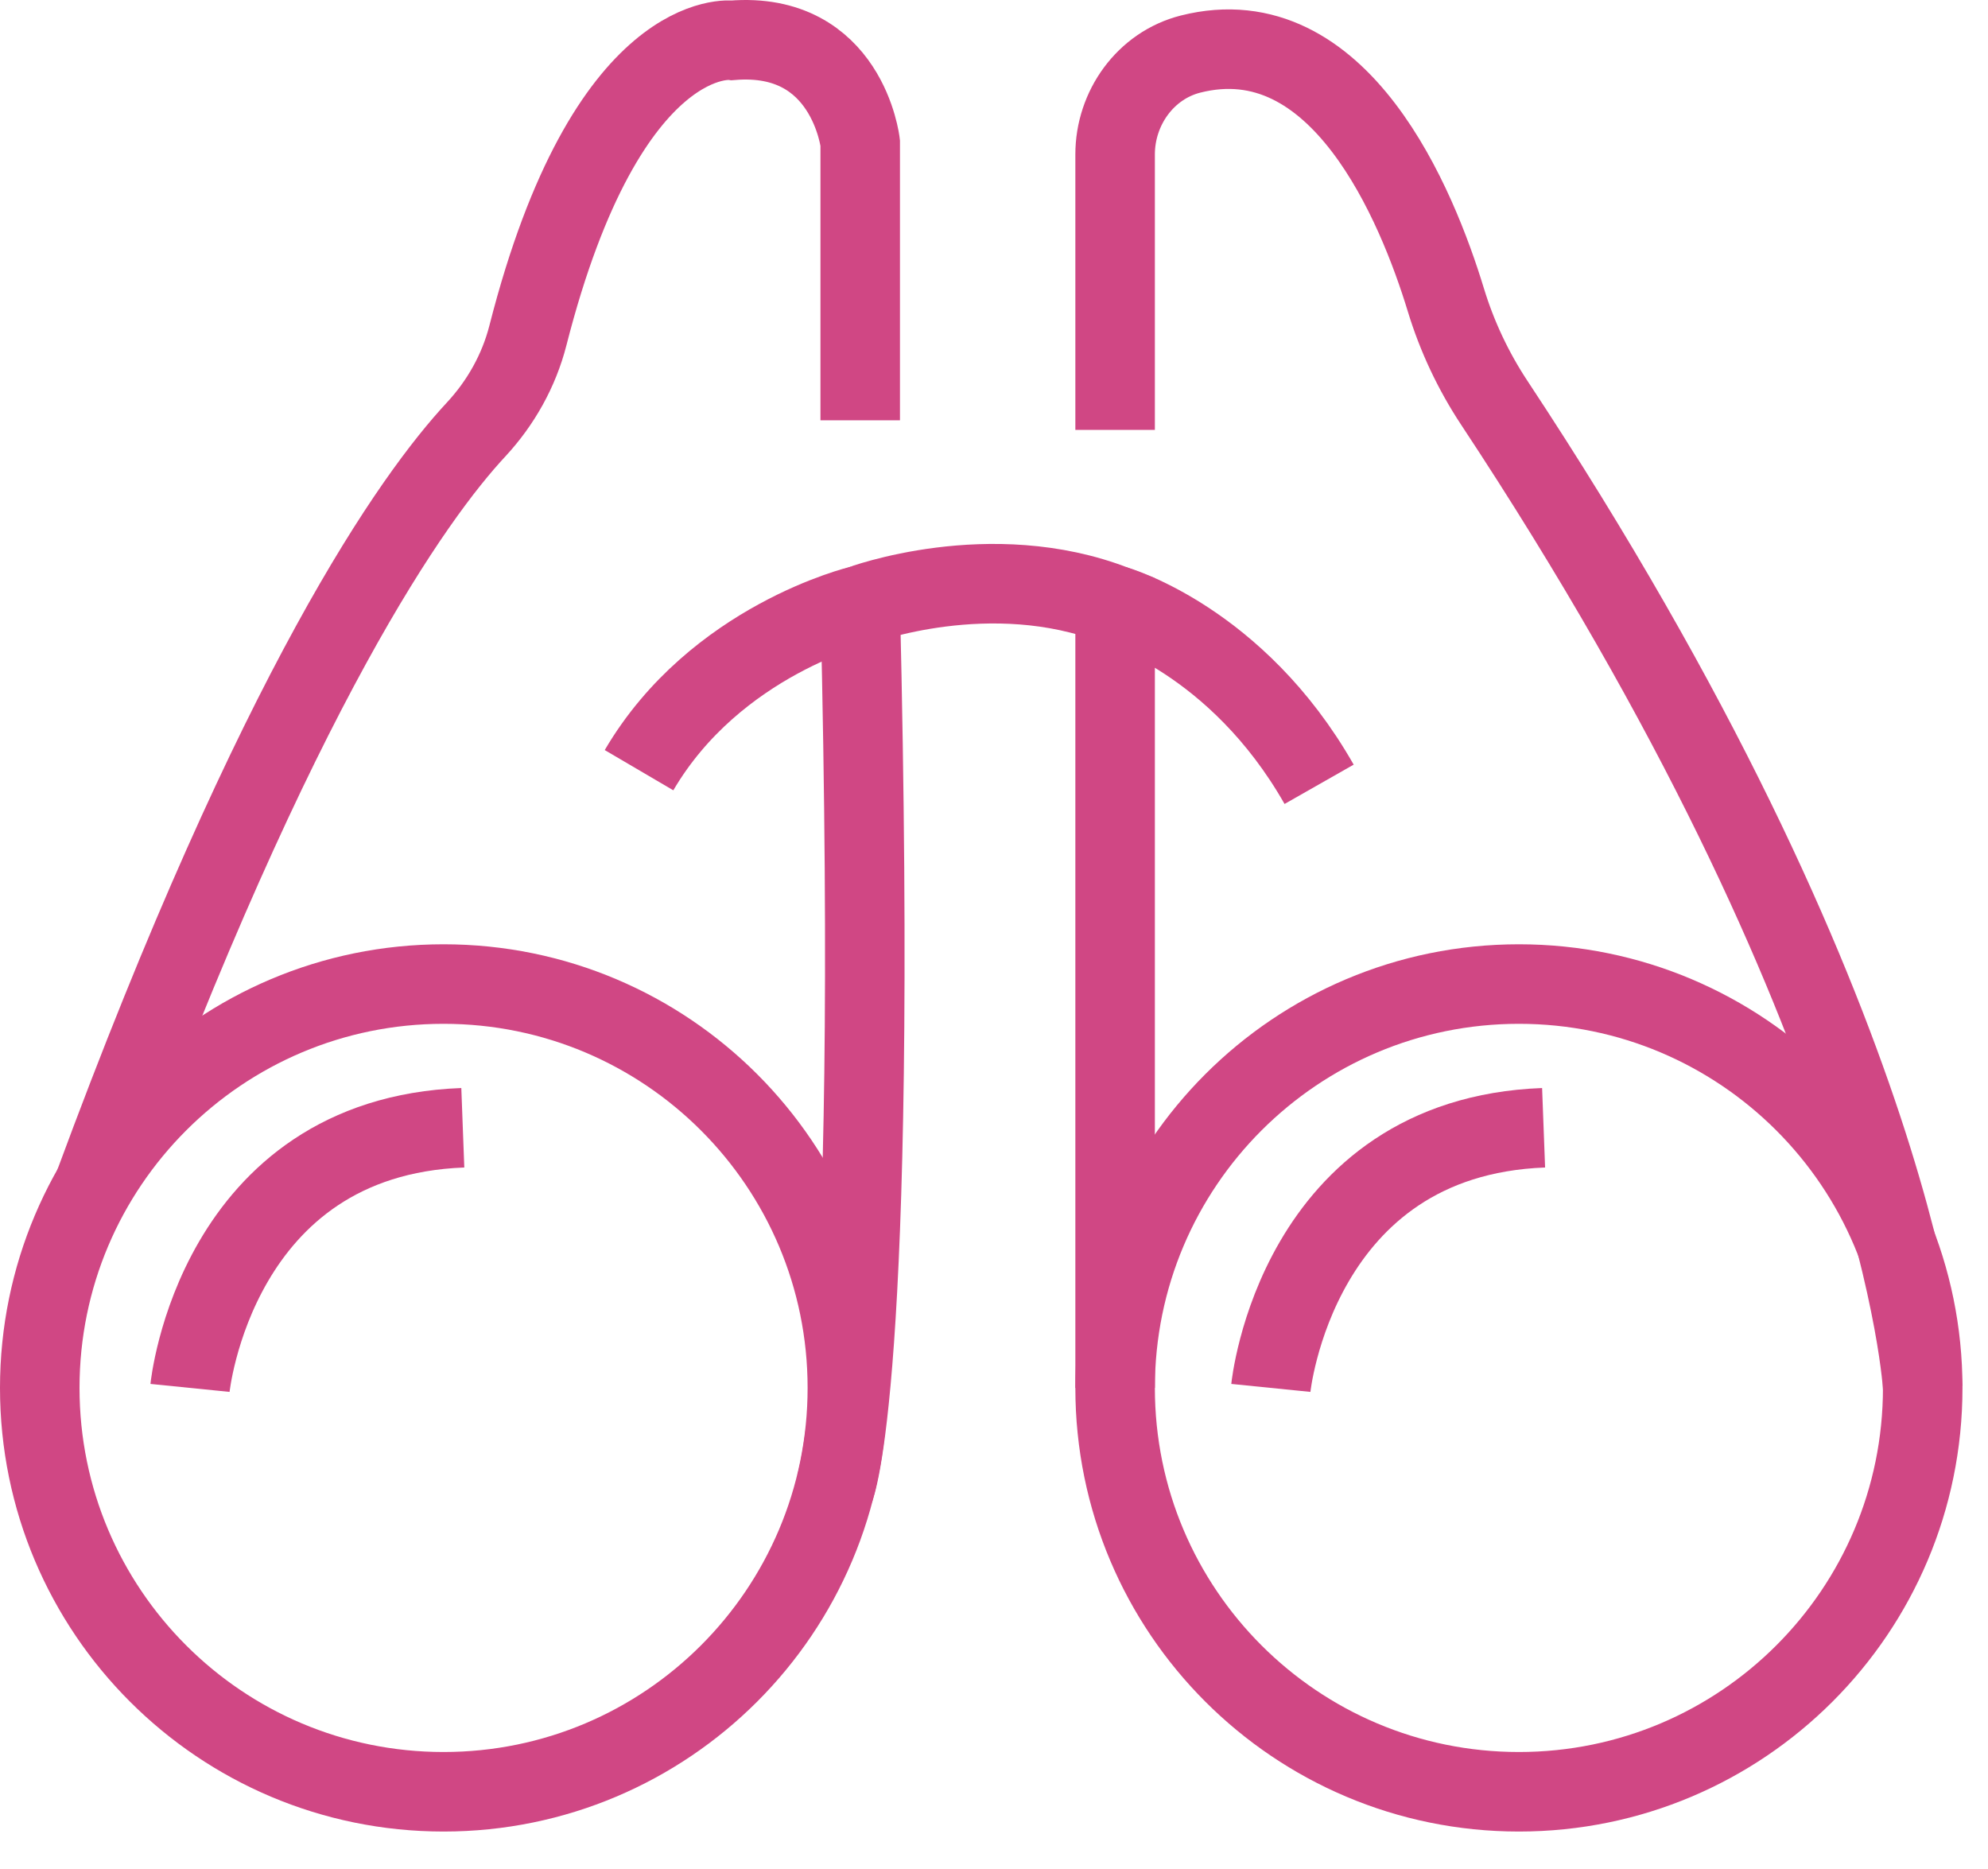 <?xml version="1.0" encoding="UTF-8"?>
<svg width="50px" height="47px" viewBox="0 0 50 47" version="1.1" xmlns="http://www.w3.org/2000/svg" xmlns:xlink="http://www.w3.org/1999/xlink">
    <!-- Generator: Sketch 53.2 (72643) - https://sketchapp.com -->
    <title>Binoculars</title>
    <desc>Created with Sketch.</desc>
    <g id="Page-1" stroke="none" stroke-width="1" fill="none" fill-rule="evenodd">
        <g id="Desktop" transform="translate(-967, -892)" stroke="#D04784" stroke-width="2">
            <g id="Ingredients" transform="translate(186, 893)">
                <g id="Binoculars" transform="translate(782, 0)">
                    <path d="M20.635,9.569 L20.635,2.592 C20.635,2.592 20.312,-0.221 17.413,0.014 C17.413,0.014 14.277,-0.404 12.277,7.437 C12.051,8.321 11.595,9.132 10.974,9.801 C9.409,11.484 6.004,16.232 1.354,28.835" id="Stroke-1"></path>
                    <path d="M20.312,33.902 C20.312,39.511 15.765,44.058 10.156,44.058 C4.547,44.058 0,39.511 0,33.902 C0,28.293 4.547,23.746 10.156,23.746 C15.765,23.746 20.312,28.293 20.312,33.902 Z" id="Stroke-3"></path>
                    <path d="M47.358,33.902 C47.358,39.511 42.811,44.058 37.202,44.058 C31.593,44.058 27.046,39.511 27.046,33.902 C27.046,28.293 31.593,23.746 37.202,23.746 C42.811,23.746 47.358,28.293 47.358,33.902 Z" id="Stroke-5"></path>
                    <path d="M3.779,33.902 C3.779,33.902 4.415,27.594 10.64,27.36" id="Stroke-7"></path>
                    <path d="M30.963,33.902 C30.963,33.902 31.599,27.594 37.823,27.36" id="Stroke-9"></path>
                    <path d="M19.986,36.445 C19.986,36.445 21.106,33.877 20.635,14.222 C20.635,14.222 23.91,12.999 27.046,14.222 L27.046,33.902" id="Stroke-11"></path>
                    <path d="M27.046,14.222 C27.046,14.222 30.11,15.089 32.177,18.723" id="Stroke-13"></path>
                    <path d="M20.635,14.222 C20.635,14.222 16.996,15.089 15.072,18.368" id="Stroke-15"></path>
                    <path d="M47.358,33.902 C47.358,33.902 46.901,24.738 36.581,9.127 C36.054,8.329 35.644,7.458 35.365,6.543 C34.643,4.173 32.701,-0.589 28.943,0.36 C27.81,0.647 27.046,1.716 27.046,2.884 L27.046,9.811" id="Stroke-17"></path>
                </g>
            </g>
        </g>
    </g>
</svg>